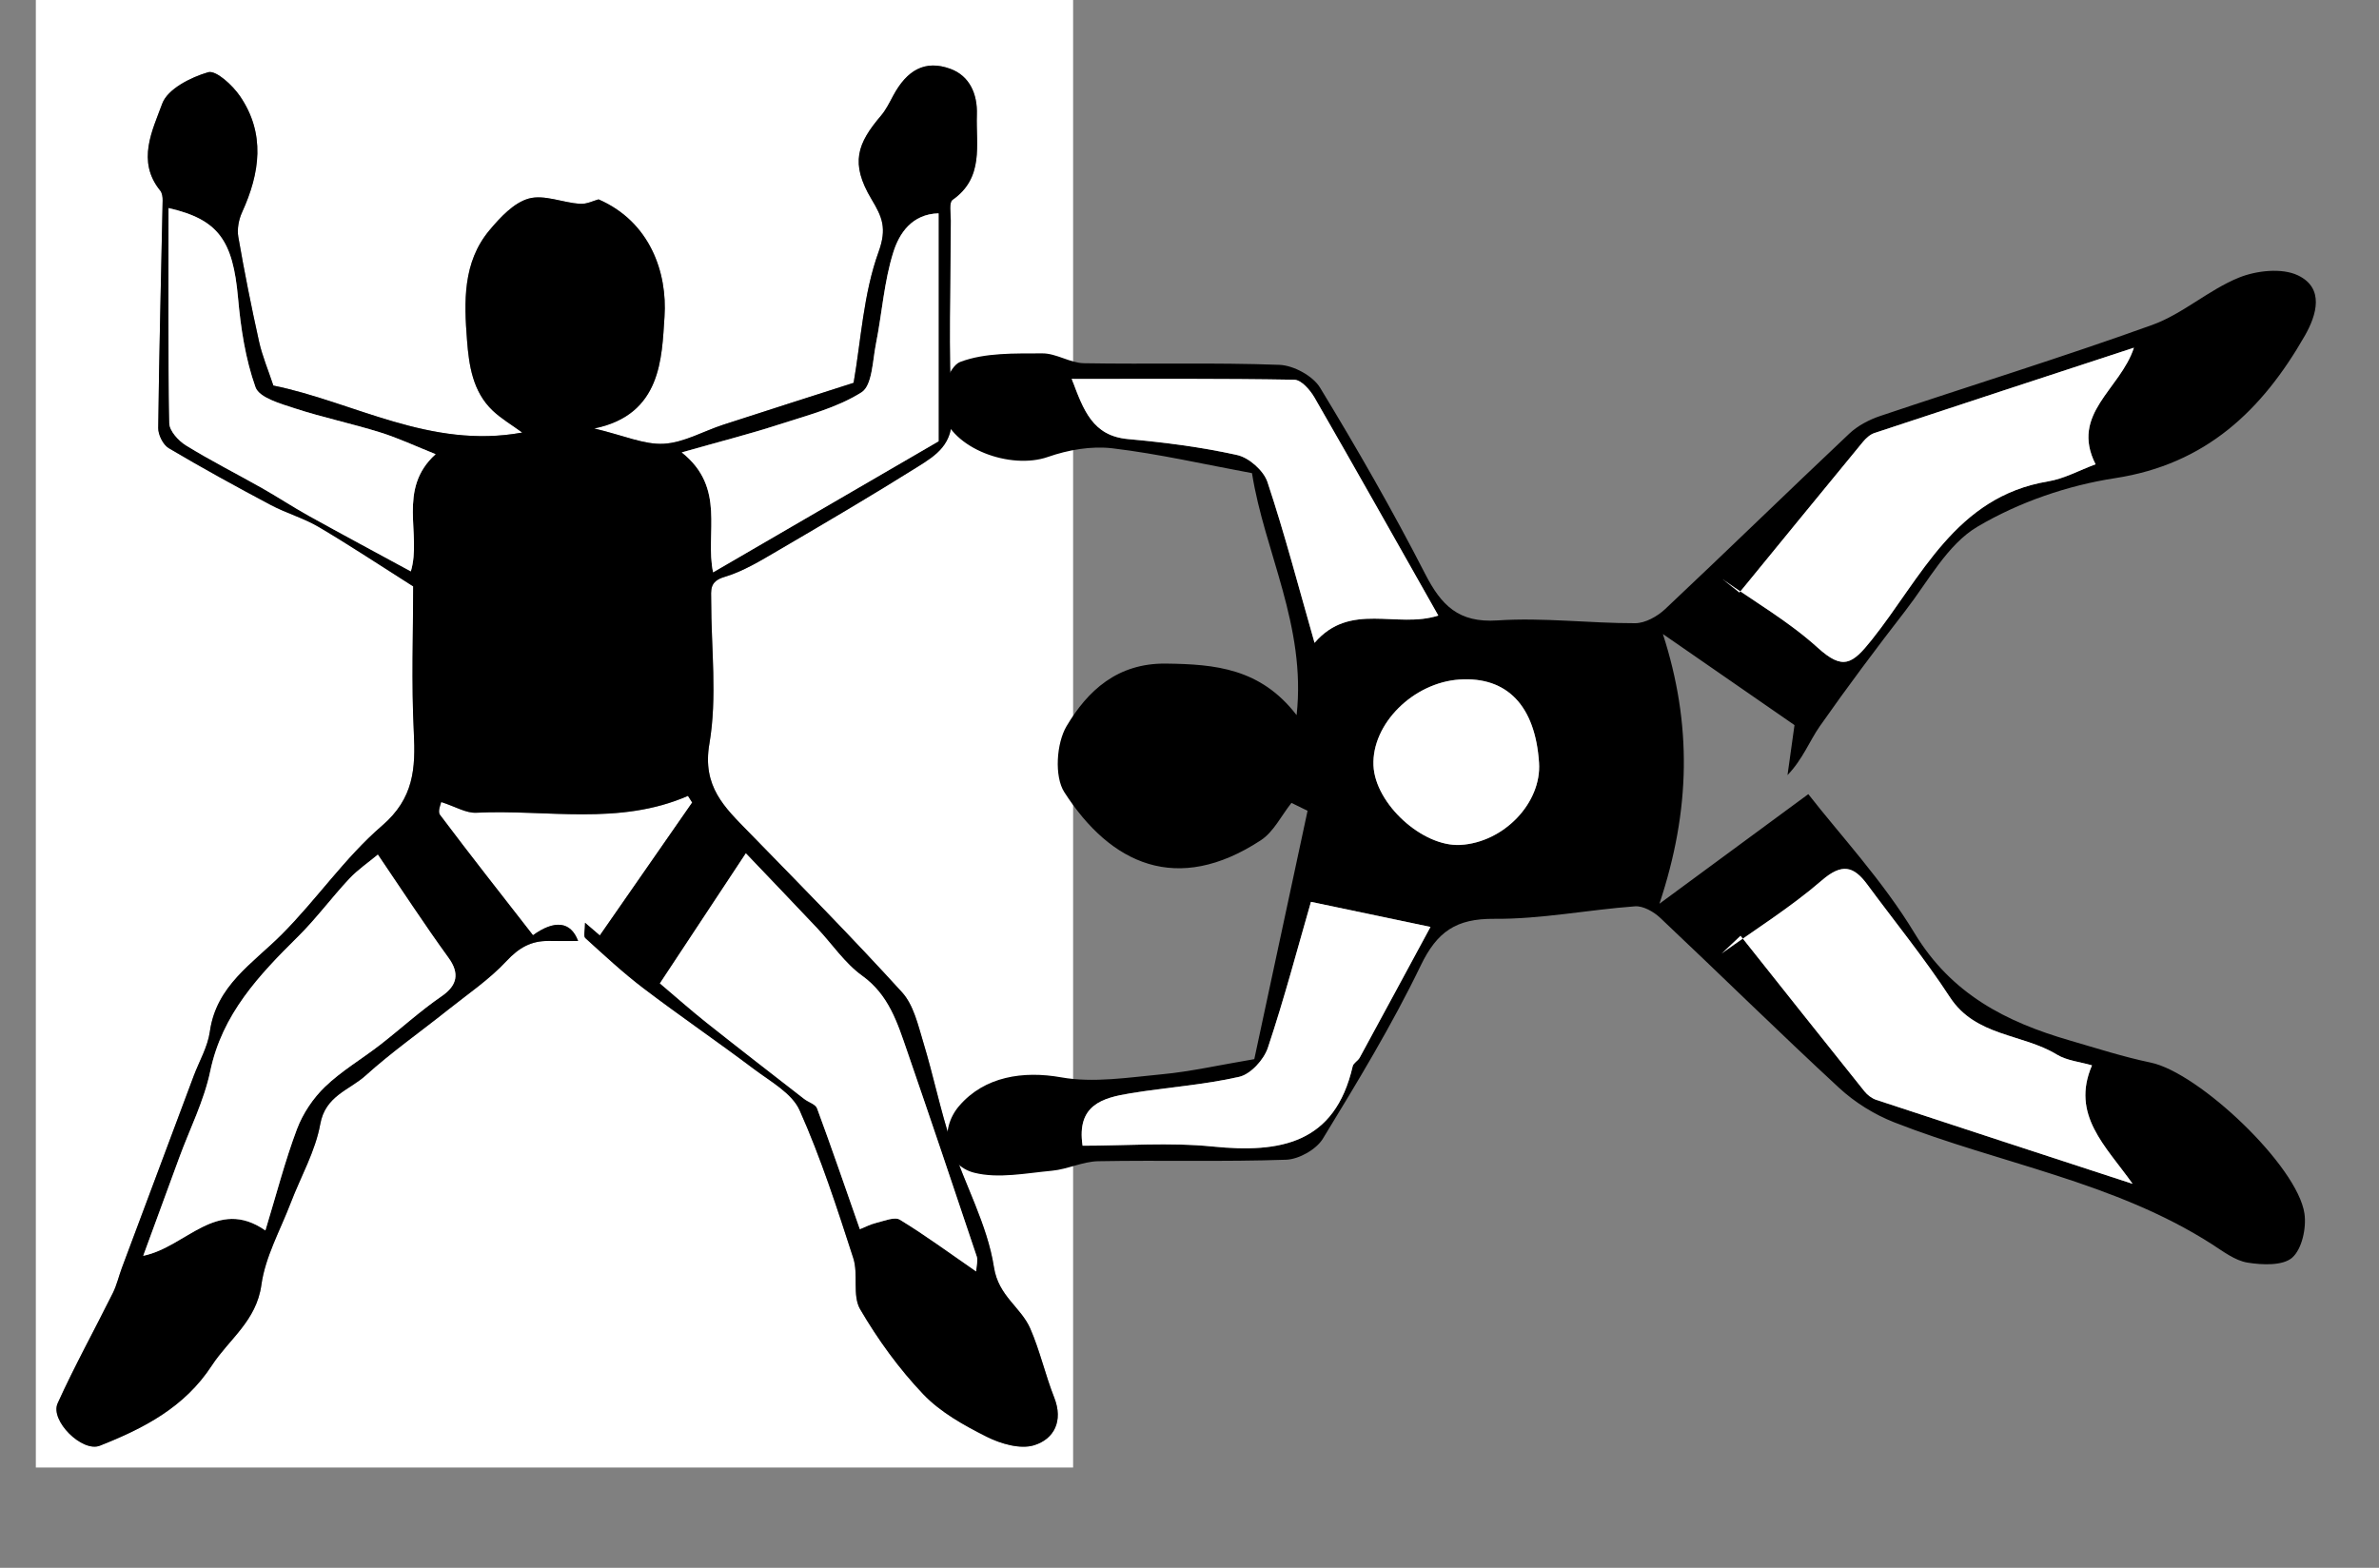 <?xml version="1.0" encoding="utf-8"?>
<!-- Generator: Adobe Illustrator 16.0.4, SVG Export Plug-In . SVG Version: 6.00 Build 0)  -->
<!DOCTYPE svg PUBLIC "-//W3C//DTD SVG 1.1//EN" "http://www.w3.org/Graphics/SVG/1.1/DTD/svg11.dtd">
<svg version="1.1" id="Layer_1" xmlns="http://www.w3.org/2000/svg" xmlns:xlink="http://www.w3.org/1999/xlink" x="0px" y="0px"
	 width="342px" height="225.417px" viewBox="157.5 280.083 342 225.417" enable-background="new 157.5 280.083 342 225.417"
	 xml:space="preserve">
<rect x="157.5" y="280.083" width="342" height="225.417" fill="#808080" stroke="none"/>
<g>
	<g>
		<path fill="#FFFFFF" d="M311.768,491.082c-49.681,0-99.361,0-149.117,0c0-70.268,0-140.567,0-210.999c49.656,0,99.387,0,149.117,0
			C311.768,350.348,311.768,420.697,311.768,491.082z M241.605,412.757c0,1.076-0.251,1.938,0.039,2.202
			c2.733,2.48,5.446,5.007,8.381,7.235c5.214,3.96,10.627,7.656,15.857,11.597c2.375,1.788,5.472,3.465,6.574,5.937
			c3.065,6.868,5.392,14.082,7.713,21.256c0.751,2.322-0.163,5.38,0.985,7.341c2.554,4.367,5.594,8.572,9.081,12.229
			c2.469,2.59,5.846,4.468,9.099,6.102c2.024,1.018,4.835,1.84,6.824,1.228c2.873-0.885,4.229-3.48,2.895-6.859
			c-1.285-3.257-2.052-6.725-3.446-9.925c-1.347-3.084-4.569-4.639-5.218-8.817c-0.949-6.125-4.188-11.867-6.152-17.87
			c-1.552-4.742-2.549-9.663-3.999-14.443c-0.759-2.502-1.398-5.382-3.06-7.21c-7.149-7.863-14.626-15.43-22.048-23.043
			c-3.46-3.549-6.706-6.534-5.648-12.701c1.146-6.687,0.254-13.723,0.257-20.605c0.001-1.46-0.287-2.721,1.9-3.37
			c2.712-0.804,5.237-2.359,7.715-3.807c6.726-3.929,13.441-7.88,20.041-12.016c2.673-1.674,5.171-3.24,4.934-7.535
			c-0.512-9.277-0.164-18.602-0.148-27.908c0.001-1.013-0.27-2.587,0.25-2.949c4.567-3.184,3.357-7.913,3.504-12.26
			c0.101-2.945-1.033-5.569-3.812-6.583c-3.632-1.325-6.236,0.162-8.229,3.879c-0.528,0.984-1.03,2.019-1.746,2.859
			c-3.378,3.968-4.48,6.804-1.36,12.01c1.536,2.563,2.246,4.17,1.013,7.579c-2.177,6.018-2.523,12.699-3.587,18.819
			c-6.374,2.046-12.565,4.016-18.742,6.025c-2.862,0.932-5.663,2.58-8.555,2.736c-2.82,0.152-5.72-1.183-9.989-2.199
			c9.714-1.965,9.703-10.219,10.1-16.052c0.432-6.359-2.08-13.675-9.482-16.887c-0.664,0.172-1.699,0.712-2.69,0.643
			c-2.478-0.176-5.143-1.37-7.342-0.757c-2.15,0.599-4.094,2.697-5.643,4.545c-3.873,4.62-3.656,10.32-3.231,15.834
			c0.277,3.603,0.819,7.385,3.69,10.106c1.232,1.168,2.739,2.048,4.251,3.154c-13.226,2.433-24.22-4.399-35.783-6.755
			c-0.747-2.256-1.592-4.237-2.051-6.303c-1.11-4.999-2.113-10.025-2.987-15.07c-0.195-1.125,0.061-2.487,0.543-3.542
			c2.579-5.653,3.387-11.306-0.309-16.711c-1.065-1.558-3.438-3.75-4.567-3.424c-2.508,0.725-5.836,2.412-6.607,4.519
			c-1.407,3.85-3.718,8.28-0.287,12.5c0.28,0.345,0.359,0.945,0.349,1.423c-0.22,10.902-0.506,21.804-0.636,32.707
			c-0.012,0.985,0.7,2.417,1.515,2.9c4.812,2.854,9.724,5.546,14.667,8.171c2.227,1.183,4.725,1.88,6.888,3.157
			c4.503,2.659,8.865,5.556,13.584,8.544c0,6.686-0.269,13.832,0.089,20.947c0.264,5.235,0.011,9.526-4.559,13.458
			c-5.348,4.603-9.425,10.646-14.446,15.67c-4.168,4.173-9.392,7.33-10.318,13.953c-0.307,2.193-1.532,4.258-2.328,6.384
			c-3.443,9.193-6.885,18.387-10.319,27.582c-0.447,1.196-0.73,2.47-1.294,3.604c-2.631,5.297-5.5,10.482-7.94,15.865
			c-1.125,2.48,3.539,7.094,6.074,6.089c6.289-2.488,12.147-5.488,16.088-11.521c2.48-3.797,6.412-6.402,7.129-11.602
			c0.557-4.041,2.718-7.866,4.21-11.771c1.445-3.782,3.552-7.434,4.253-11.342c0.734-4.094,4.195-4.887,6.507-6.978
			c3.728-3.369,7.871-6.278,11.81-9.418c2.875-2.292,5.978-4.389,8.461-7.055c1.774-1.903,3.535-2.909,6.026-2.882
			c1.37,0.016,2.74,0.003,4.263,0.003c-1.061-2.846-3.412-3.048-6.485-0.829c-4.477-5.752-8.994-11.482-13.375-17.314
			c-0.372-0.494,0.162-1.669,0.184-1.836c2.042,0.655,3.563,1.609,5.033,1.538c10.164-0.498,20.515,1.908,30.439-2.423
			c0.202,0.318,0.403,0.637,0.605,0.956c-4.408,6.344-8.817,12.69-13.279,19.113C243.112,414.052,242.531,413.553,241.605,412.757z"
			/>
		<path d="M241.605,412.757c0.926,0.796,1.507,1.295,2.123,1.824c4.462-6.423,8.871-12.769,13.279-19.113
			c-0.202-0.318-0.403-0.637-0.605-0.956c-9.924,4.332-20.275,1.926-30.439,2.423c-1.47,0.071-2.991-0.882-5.033-1.538
			c-0.022,0.167-0.556,1.342-0.184,1.836c4.381,5.832,8.898,11.562,13.375,17.314c3.073-2.219,5.424-2.017,6.485,0.829
			c-1.523,0-2.894,0.013-4.263-0.003c-2.491-0.027-4.252,0.979-6.026,2.882c-2.484,2.666-5.586,4.762-8.461,7.054
			c-3.939,3.141-8.082,6.05-11.81,9.418c-2.312,2.092-5.773,2.885-6.507,6.979c-0.702,3.908-2.809,7.56-4.253,11.342
			c-1.492,3.904-3.653,7.729-4.21,11.771c-0.717,5.197-4.649,7.805-7.129,11.602c-3.94,6.033-9.799,9.033-16.088,11.521
			c-2.535,1.005-7.2-3.607-6.074-6.09c2.44-5.382,5.309-10.567,7.94-15.864c0.564-1.136,0.848-2.407,1.294-3.604
			c3.435-9.195,6.876-18.389,10.319-27.582c0.796-2.126,2.021-4.189,2.328-6.384c0.926-6.623,6.15-9.78,10.318-13.953
			c5.021-5.024,9.098-11.067,14.446-15.67c4.57-3.931,4.823-8.222,4.559-13.458c-0.358-7.115-0.089-14.262-0.089-20.947
			c-4.719-2.988-9.081-5.886-13.584-8.544c-2.163-1.277-4.661-1.974-6.888-3.157c-4.943-2.625-9.854-5.316-14.667-8.171
			c-0.815-0.483-1.526-1.916-1.515-2.9c0.13-10.903,0.416-21.804,0.636-32.707c0.01-0.478-0.069-1.078-0.349-1.423
			c-3.431-4.221-1.12-8.65,0.287-12.5c0.771-2.107,4.1-3.793,6.607-4.52c1.129-0.327,3.501,1.866,4.567,3.424
			c3.696,5.405,2.888,11.058,0.309,16.711c-0.482,1.055-0.738,2.418-0.543,3.542c0.875,5.044,1.877,10.071,2.987,15.07
			c0.459,2.066,1.304,4.047,2.051,6.303c11.563,2.355,22.558,9.188,35.783,6.755c-1.512-1.106-3.019-1.985-4.251-3.154
			c-2.871-2.721-3.413-6.503-3.69-10.106c-0.425-5.514-0.642-11.215,3.231-15.834c1.549-1.848,3.493-3.946,5.643-4.545
			c2.2-0.613,4.865,0.581,7.342,0.757c0.991,0.069,2.026-0.471,2.69-0.643c7.402,3.212,9.914,10.528,9.482,16.887
			c-0.397,5.833-0.386,14.086-10.1,16.052c4.269,1.016,7.169,2.351,9.989,2.199c2.892-0.157,5.693-1.804,8.555-2.736
			c6.177-2.01,12.368-3.979,18.742-6.025c1.063-6.121,1.41-12.801,3.587-18.819c1.233-3.409,0.523-5.016-1.013-7.579
			c-3.12-5.206-2.019-8.042,1.36-12.01c0.715-0.841,1.218-1.875,1.746-2.859c1.993-3.718,4.597-5.204,8.229-3.879
			c2.78,1.014,3.913,3.639,3.812,6.583c-0.147,4.347,1.062,9.076-3.504,12.26c-0.52,0.362-0.249,1.937-0.25,2.949
			c-0.015,9.306-0.364,18.631,0.148,27.908c0.237,4.295-2.261,5.86-4.934,7.535c-6.599,4.136-13.315,8.086-20.041,12.016
			c-2.479,1.448-5.003,3.003-7.715,3.807c-2.187,0.648-1.899,1.91-1.9,3.37c-0.003,6.883,0.889,13.918-0.257,20.605
			c-1.058,6.167,2.188,9.152,5.648,12.701c7.422,7.613,14.899,15.18,22.048,23.043c1.662,1.828,2.301,4.708,3.06,7.21
			c1.45,4.78,2.447,9.701,3.999,14.443c1.964,6.003,5.202,11.745,6.152,17.87c0.648,4.18,3.871,5.733,5.218,8.817
			c1.396,3.2,2.161,6.668,3.446,9.925c1.335,3.379-0.021,5.976-2.895,6.859c-1.989,0.612-4.8-0.21-6.824-1.228
			c-3.253-1.635-6.63-3.512-9.099-6.102c-3.486-3.657-6.526-7.862-9.081-12.229c-1.147-1.961-0.233-5.019-0.985-7.341
			c-2.321-7.174-4.648-14.388-7.713-21.256c-1.103-2.472-4.199-4.147-6.574-5.937c-5.23-3.939-10.644-7.637-15.857-11.597
			c-2.935-2.229-5.648-4.755-8.381-7.235C241.354,414.695,241.605,413.833,241.605,412.757z M297.829,462.888
			c0.049-0.896,0.271-1.578,0.088-2.126c-3.308-9.881-6.628-19.757-10.028-29.605c-1.387-4.021-2.624-8.03-6.457-10.787
			c-2.507-1.803-4.321-4.561-6.484-6.854c-3.381-3.584-6.794-7.14-10.229-10.744c-4.225,6.396-8.383,12.69-12.354,18.699
			c2.306,1.951,4.459,3.867,6.711,5.656c4.645,3.689,9.339,7.315,14.022,10.957c0.614,0.479,1.639,0.758,1.86,1.356
			c2.08,5.631,4.026,11.31,6.151,17.377c0.703-0.279,1.507-0.708,2.366-0.915c1.127-0.271,2.627-0.911,3.392-0.446
			C290.48,457.652,293.894,460.172,297.829,462.888z M195.652,456.994c1.62-5.312,2.83-10.037,4.54-14.572
			c0.843-2.234,2.31-4.434,4.033-6.089c2.371-2.279,5.285-3.985,7.905-6.017c2.979-2.31,5.77-4.879,8.869-7.006
			c2.256-1.546,2.588-3.297,0.992-5.498c-3.521-4.852-6.792-9.885-10.171-14.853c-1.364,1.138-2.89,2.171-4.117,3.483
			c-2.528,2.703-4.738,5.716-7.364,8.312c-5.614,5.553-10.899,11.136-12.614,19.348c-0.891,4.263-2.935,8.283-4.453,12.416
			c-1.688,4.596-3.372,9.191-5.18,14.122C184.288,459.368,188.653,452.138,195.652,456.994z M220.123,345.384
			c-2.839-1.131-5.348-2.316-7.972-3.133c-4.055-1.264-8.234-2.135-12.27-3.453c-2.063-0.673-5.115-1.53-5.654-3.041
			c-1.453-4.073-2.122-8.514-2.51-12.861c-0.736-8.239-2.818-11.256-9.987-12.896c0,10.354-0.074,20.647,0.108,30.937
			c0.02,1.098,1.318,2.521,2.397,3.187c3.553,2.191,7.293,4.077,10.93,6.134c2.264,1.28,4.438,2.723,6.712,3.983
			c4.875,2.702,9.788,5.333,14.682,7.992C218.177,356.903,214.53,350.436,220.123,345.384z M260.015,362.371
			c11.107-6.458,21.828-12.69,32.411-18.843c0-10.962,0-21.848,0-32.771c-3.839,0.1-5.645,2.895-6.483,5.526
			c-1.354,4.248-1.638,8.827-2.52,13.237c-0.486,2.434-0.522,5.99-2.071,6.97c-3.532,2.234-7.83,3.319-11.893,4.637
			c-4.236,1.373-8.562,2.47-13.95,4.001C261.932,350.229,258.824,356.747,260.015,362.371z"/>
		<path fill="#FFFFFF" d="M297.829,462.888c-3.935-2.716-7.349-5.234-10.958-7.432c-0.765-0.465-2.265,0.175-3.392,0.446
			c-0.859,0.207-1.664,0.636-2.366,0.915c-2.125-6.067-4.071-11.746-6.151-17.377c-0.221-0.6-1.247-0.88-1.86-1.356
			c-4.683-3.642-9.378-7.268-14.022-10.957c-2.252-1.789-4.405-3.705-6.711-5.656c3.97-6.009,8.129-12.304,12.354-18.699
			c3.435,3.604,6.848,7.16,10.229,10.744c2.163,2.293,3.977,5.051,6.484,6.854c3.833,2.757,5.069,6.768,6.457,10.787
			c3.399,9.85,6.72,19.726,10.028,29.605C298.1,461.31,297.877,461.992,297.829,462.888z"/>
		<path fill="#FFFFFF" d="M195.652,456.994c-6.999-4.856-11.364,2.374-17.561,3.647c1.808-4.931,3.491-9.526,5.18-14.123
			c1.518-4.132,3.562-8.152,4.453-12.415c1.715-8.212,7-13.795,12.614-19.348c2.625-2.597,4.835-5.609,7.364-8.312
			c1.228-1.312,2.753-2.346,4.117-3.483c3.379,4.968,6.65,10.001,10.171,14.853c1.597,2.201,1.264,3.952-0.992,5.498
			c-3.1,2.127-5.891,4.696-8.869,7.006c-2.62,2.03-5.534,3.736-7.905,6.017c-1.723,1.655-3.19,3.854-4.033,6.089
			C198.482,446.957,197.271,451.682,195.652,456.994z"/>
		<path fill="#FFFFFF" d="M220.123,345.384c-5.593,5.052-1.945,11.52-3.563,16.849c-4.894-2.658-9.808-5.29-14.682-7.992
			c-2.274-1.261-4.448-2.703-6.712-3.983c-3.637-2.058-7.377-3.943-10.93-6.134c-1.08-0.666-2.378-2.089-2.397-3.187
			c-0.182-10.289-0.108-20.583-0.108-30.937c7.169,1.639,9.251,4.657,9.987,12.896c0.389,4.347,1.058,8.788,2.51,12.861
			c0.539,1.511,3.591,2.368,5.654,3.041c4.036,1.317,8.215,2.189,12.27,3.453C214.774,343.068,217.284,344.253,220.123,345.384z"/>
		<path fill="#FFFFFF" d="M260.015,362.371c-1.191-5.624,1.917-12.142-4.505-17.242c5.388-1.531,9.714-2.628,13.95-4.001
			c4.063-1.317,8.361-2.402,11.893-4.637c1.549-0.98,1.585-4.537,2.071-6.97c0.881-4.411,1.166-8.99,2.52-13.237
			c0.838-2.631,2.645-5.426,6.483-5.526c0,10.922,0,21.809,0,32.771C281.843,349.681,271.123,355.913,260.015,362.371z"/>
	</g>
	<g>
		<g>
			<path d="M337.814,432.367c2.516-11.729,5.088-23.721,7.659-35.711c-0.771-0.378-1.544-0.756-2.315-1.134
				c-1.451,1.821-2.56,4.166-4.408,5.376c-12.007,7.865-21.579,3.486-28.252-6.924c-1.447-2.259-1.129-7.03,0.328-9.484
				c3.031-5.104,7.302-9.083,14.301-8.995c7.061,0.088,13.59,0.674,18.771,7.41c1.41-12.842-4.64-23.509-6.414-34.792
				c-6.867-1.268-13.427-2.781-20.071-3.573c-3.017-0.359-6.373,0.226-9.274,1.243c-5.317,1.863-13.859-1.138-15.218-6.565
				c-0.533-2.129,0.993-6.485,2.611-7.096c3.597-1.356,7.844-1.21,11.827-1.23c1.986-0.01,3.972,1.38,5.971,1.416
				c9.363,0.164,18.739-0.116,28.094,0.232c2.031,0.076,4.812,1.582,5.844,3.281c5.32,8.751,10.427,17.655,15.102,26.764
				c2.33,4.541,4.804,7.076,10.411,6.701c6.555-0.438,13.186,0.414,19.782,0.402c1.453-0.003,3.193-0.977,4.312-2.027
				c8.88-8.354,17.608-16.869,26.479-25.234c1.217-1.147,2.865-2.005,4.467-2.543c13.015-4.379,26.146-8.426,39.062-13.076
				c4.396-1.583,8.101-5.026,12.454-6.799c2.527-1.03,6.197-1.435,8.503-0.337c3.845,1.832,2.712,5.688,0.986,8.7
				c-6.126,10.693-14.2,18.454-27.257,20.458c-6.845,1.049-13.875,3.474-19.808,6.989c-4.312,2.555-7.066,7.836-10.327,12.048
				c-4.216,5.446-8.347,10.963-12.3,16.601c-1.515,2.16-2.438,4.735-4.667,7.063c0.314-2.249,0.63-4.499,1.007-7.195
				c-5.815-4.025-12.264-8.487-18.919-13.092c4.182,12.939,4,25.268-0.497,38.777c7.533-5.547,14.185-10.441,21.402-15.757
				c4.506,5.794,10.69,12.412,15.276,19.998c5.299,8.765,13.15,12.754,22.276,15.408c3.876,1.127,7.734,2.369,11.679,3.194
				c6.926,1.446,21.102,14.856,22.093,21.711c0.298,2.062-0.355,5.094-1.761,6.331c-1.351,1.188-4.311,1.06-6.432,0.714
				c-1.812-0.297-3.507-1.621-5.141-2.666c-14.021-8.969-30.469-11.554-45.634-17.499c-2.855-1.12-5.659-2.86-7.91-4.939
				c-8.692-8.03-17.124-16.344-25.736-24.463c-0.933-0.88-2.45-1.744-3.626-1.658c-6.757,0.498-13.497,1.854-20.233,1.797
				c-5.468-0.045-8.214,1.824-10.576,6.725c-4.134,8.565-9.099,16.748-14.059,24.881c-0.945,1.553-3.447,2.968-5.282,3.031
				c-8.995,0.312-18.011,0.049-27.014,0.215c-2.225,0.041-4.411,1.161-6.653,1.368c-3.726,0.343-7.688,1.166-11.173,0.288
				c-4.254-1.074-5.057-6.232-2.175-9.598c3.651-4.263,9.236-5.087,14.673-4.119c4.67,0.831,9.686,0.014,14.513-0.442
				C328.608,434.16,332.602,433.248,337.814,432.367z M407.561,365.285c-0.818-0.649-1.639-1.3-2.458-1.949
				c4.604,3.249,9.561,6.108,13.702,9.863c3.637,3.297,4.965,2.4,7.767-1.109c7.137-8.938,12.024-20.586,25.35-22.792
				c2.326-0.385,4.514-1.604,6.831-2.461c-3.668-7.272,3.55-10.738,5.515-16.759c-12.804,4.199-25.058,8.207-37.296,12.264
				c-0.636,0.21-1.232,0.761-1.675,1.297C419.365,350.84,413.467,358.065,407.561,365.285z M404.982,417.195
				c0.911-0.858,1.822-1.719,2.734-2.578c5.928,7.459,11.848,14.925,17.805,22.361c0.426,0.532,1.063,1.026,1.702,1.238
				c12.119,4.001,24.254,7.957,36.854,12.075c-3.85-5.438-8.911-9.893-5.838-17.033c-1.721-0.505-3.604-0.67-5.053-1.552
				c-4.965-3.025-11.66-2.565-15.37-8.247c-3.658-5.601-7.901-10.819-11.884-16.211c-1.963-2.658-3.646-3.075-6.523-0.588
				C414.919,410.543,409.822,413.721,404.982,417.195z M311.58,334.567c1.691,4.53,3,8.182,8.076,8.645
				c5.268,0.479,10.553,1.149,15.707,2.298c1.693,0.378,3.801,2.24,4.346,3.881c2.484,7.481,4.479,15.124,6.768,23.119
				c5.138-5.977,11.82-1.993,17.79-3.923c-5.976-10.562-11.833-20.988-17.802-31.35c-0.625-1.085-1.898-2.537-2.895-2.555
				C333.053,334.497,322.529,334.567,311.58,334.567z M345.959,409.751c-1.912,6.622-3.821,13.881-6.193,20.986
				c-0.569,1.709-2.475,3.797-4.115,4.171c-5.146,1.177-10.477,1.514-15.7,2.379c-3.896,0.646-7.713,1.634-6.818,7.525
				c6.178,0,12.494-0.507,18.695,0.116c9.715,0.978,17.574-0.396,20.134-11.539c0.106-0.465,0.753-0.777,1.005-1.238
				c3.486-6.405,6.948-12.823,10.175-18.794C357.223,412.116,351.91,411.001,345.959,409.751z M378.749,389.754
				c-0.538-8.176-4.579-12.412-11.417-11.969c-6.67,0.432-12.645,6.396-12.385,12.364c0.237,5.499,7.033,11.712,12.48,11.416
				C373.67,401.223,379.129,395.526,378.749,389.754z"/>
			<path fill="#FFFFFF" d="M407.561,365.285c5.906-7.219,11.806-14.445,17.734-21.646c0.441-0.536,1.039-1.087,1.675-1.297
				c12.238-4.057,24.492-8.065,37.296-12.264c-1.965,6.021-9.183,9.487-5.515,16.759c-2.317,0.857-4.505,2.076-6.831,2.461
				c-13.324,2.206-18.213,13.854-25.35,22.792c-2.802,3.509-4.13,4.406-7.767,1.109c-4.143-3.755-9.1-6.615-13.702-9.863
				C405.922,363.985,406.741,364.635,407.561,365.285z"/>
			<path fill="#FFFFFF" d="M404.982,417.195c4.84-3.475,9.937-6.652,14.427-10.533c2.878-2.487,4.562-2.07,6.523,0.588
				c3.981,5.391,8.226,10.609,11.884,16.211c3.71,5.682,10.405,5.222,15.37,8.247c1.448,0.882,3.332,1.047,5.053,1.552
				c-3.073,7.142,1.988,11.597,5.838,17.033c-12.6-4.118-24.733-8.074-36.854-12.075c-0.639-0.212-1.276-0.706-1.702-1.237
				c-5.957-7.438-11.877-14.903-17.805-22.362C406.806,415.477,405.895,416.337,404.982,417.195z"/>
			<path fill="#FFFFFF" d="M311.58,334.567c10.949,0,21.473-0.071,31.99,0.115c0.995,0.018,2.27,1.47,2.895,2.555
				c5.969,10.361,11.826,20.788,17.802,31.35c-5.97,1.93-12.652-2.053-17.79,3.923c-2.287-7.996-4.282-15.638-6.768-23.119
				c-0.545-1.641-2.651-3.503-4.346-3.881c-5.154-1.149-10.439-1.819-15.707-2.298C314.58,342.75,313.271,339.098,311.58,334.567z"
				/>
			<path fill="#FFFFFF" d="M345.959,409.751c5.951,1.25,11.264,2.365,17.181,3.606c-3.227,5.971-6.688,12.389-10.175,18.794
				c-0.252,0.461-0.897,0.773-1.005,1.238c-2.56,11.145-10.419,12.517-20.134,11.539c-6.201-0.623-12.519-0.115-18.695-0.115
				c-0.895-5.894,2.922-6.882,6.818-7.526c5.225-0.865,10.555-1.202,15.7-2.379c1.642-0.374,3.546-2.462,4.115-4.171
				C342.138,423.632,344.047,416.373,345.959,409.751z"/>
			<path fill="#FFFFFF" d="M378.749,389.754c0.38,5.772-5.079,11.469-11.32,11.811c-5.447,0.297-12.243-5.917-12.48-11.416
				c-0.259-5.968,5.715-11.932,12.385-12.364C374.17,377.342,378.211,381.578,378.749,389.754z"/>
		</g>
	</g>
</g>
</svg>
